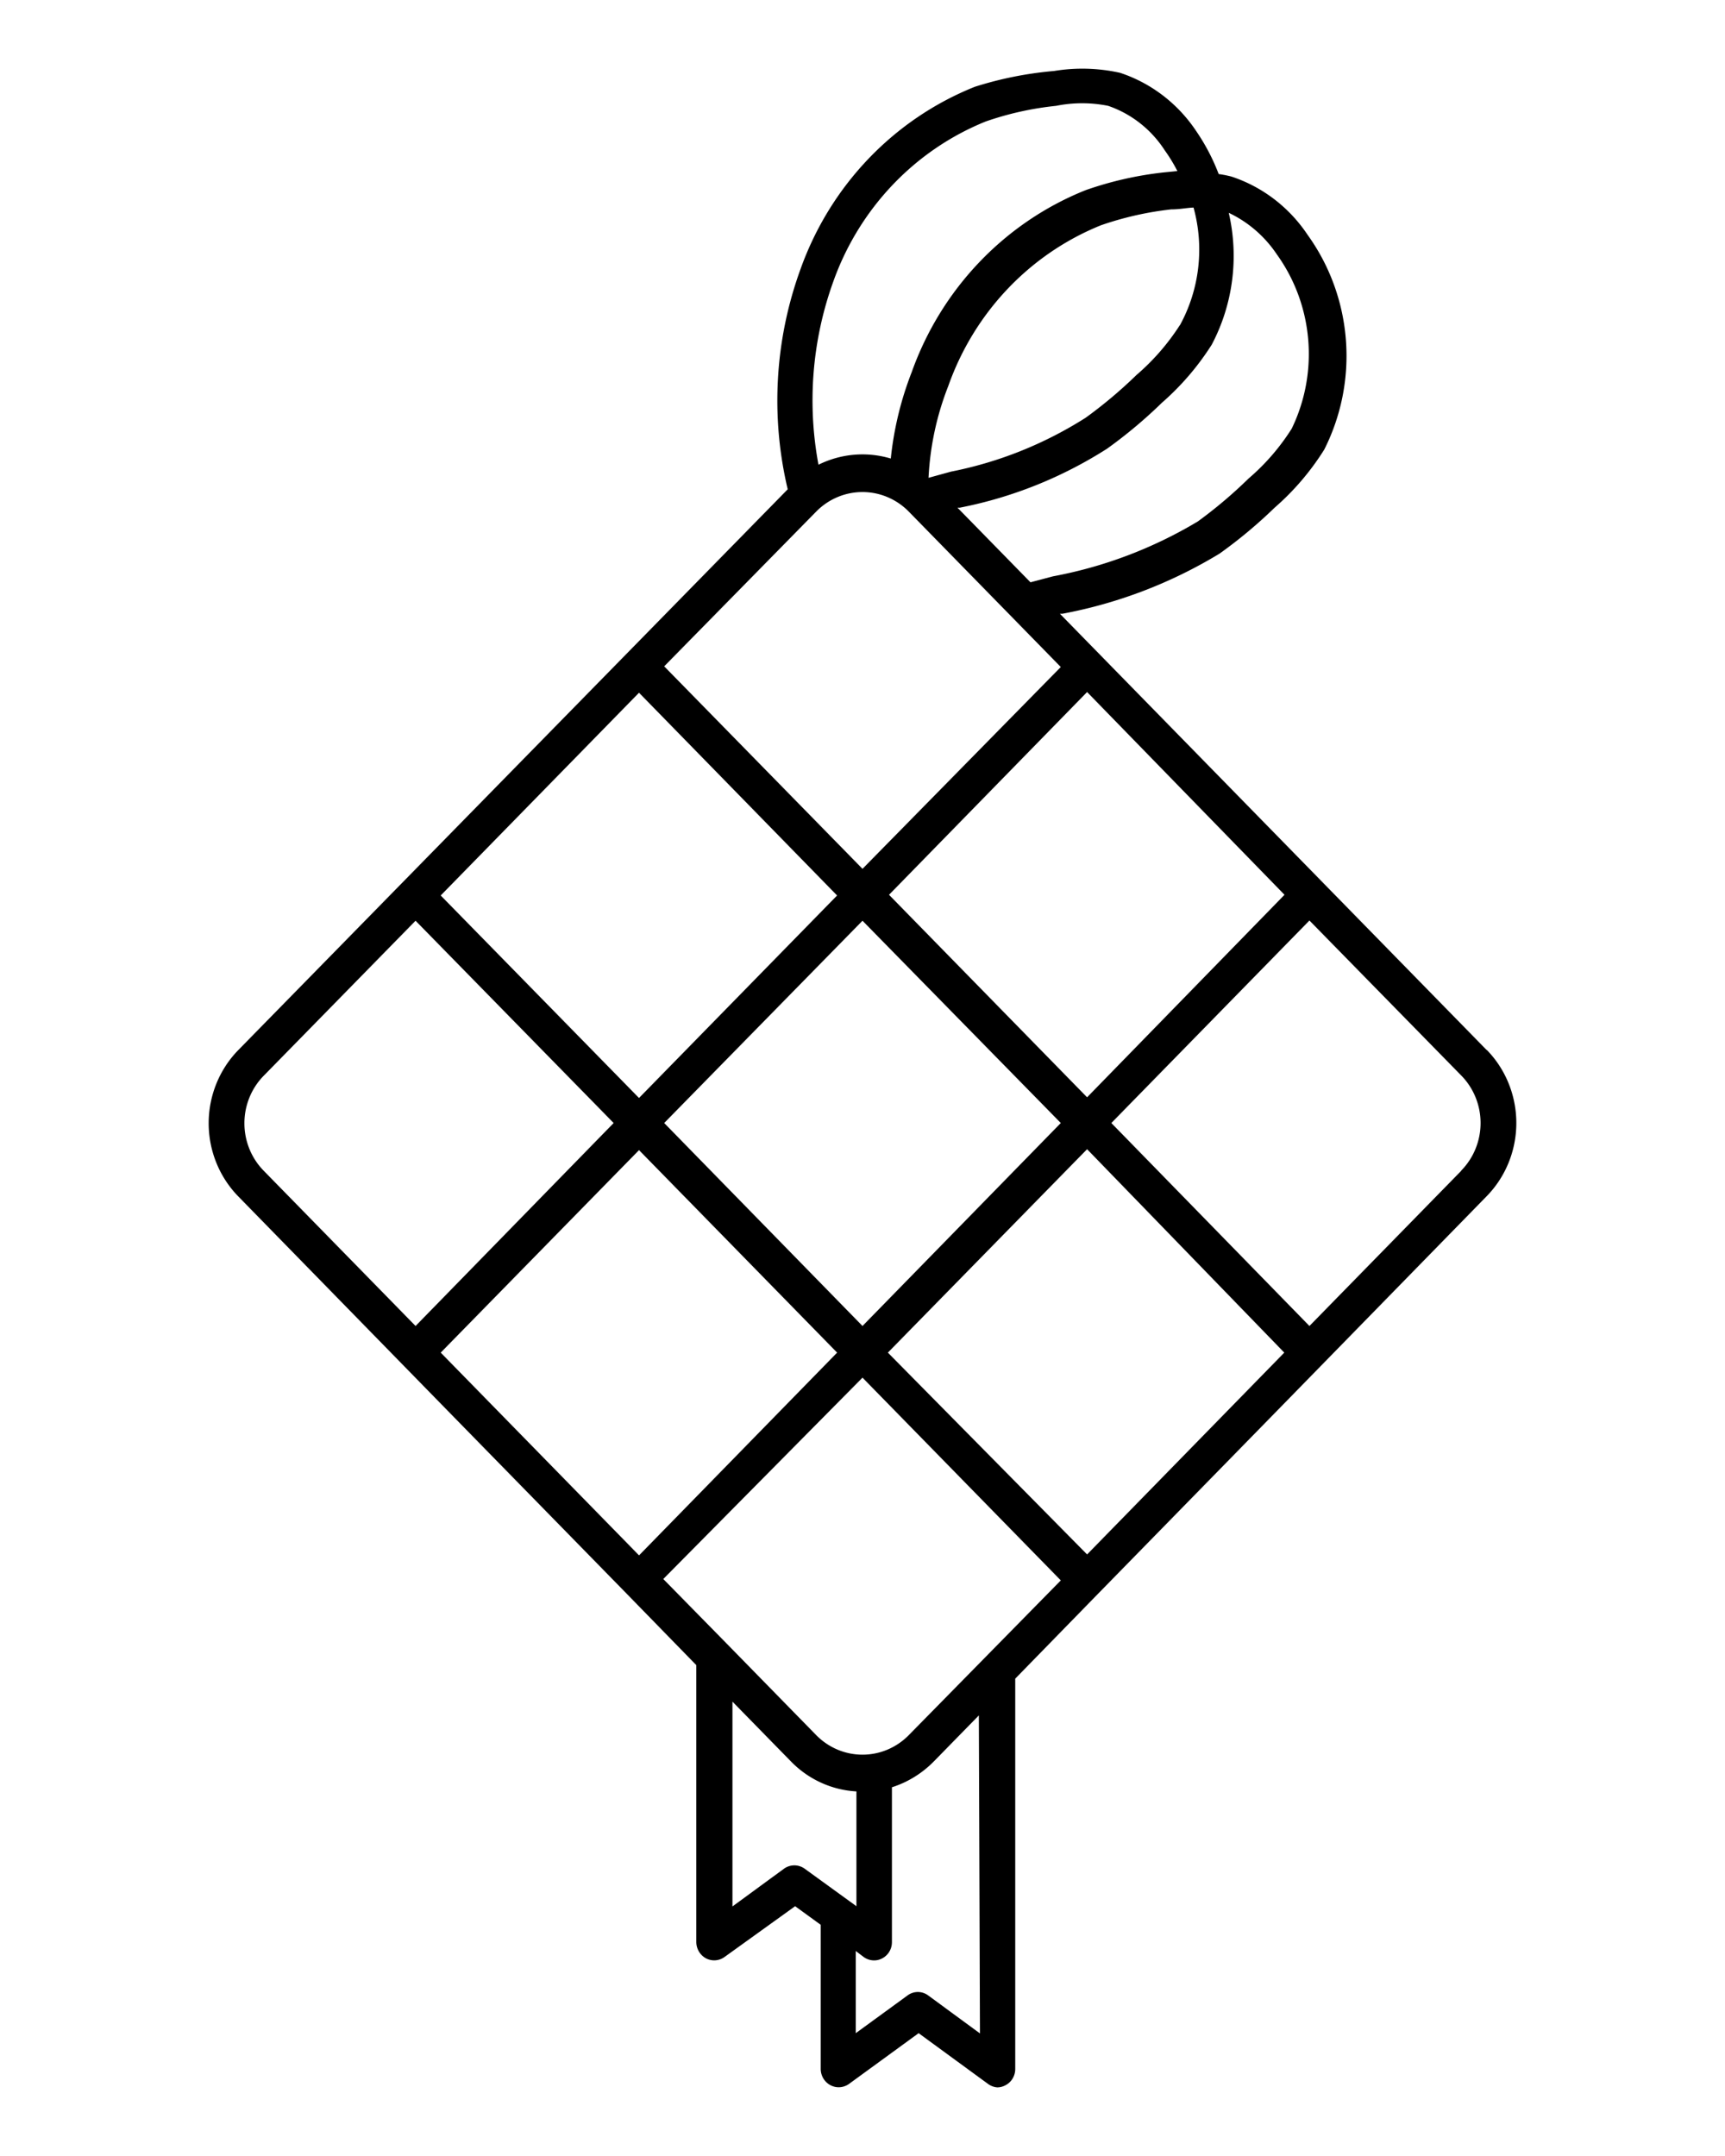 <svg xmlns="http://www.w3.org/2000/svg"
     data-name="Layer 1" width="100" height="125" style="">
    <rect id="backgroundrect" width="100%" height="100%" x="0" y="0" fill="none" stroke="none"/>
    <title>Artboard 12</title>
    <g class="currentLayer" style="">
        <title>Layer 1</title>
        <path d="M86.182,60.877 l-24.738,-25.293 l0.143,0 a27.523,28.142 0 0 0 9.114,-3.488 a27.55,28.169 0 0 0 3.19,-2.662 a14.79,15.123 0 0 0 2.877,-3.368 a11.575,11.835 0 0 0 -0.963,-12.447 a8.502,8.693 0 0 0 -4.414,-3.381 a6.25,6.39 0 0 0 -0.742,-0.146 a11.562,11.821 0 0 0 -1.302,-2.489 a8.502,8.693 0 0 0 -4.414,-3.381 a10.273,10.503 0 0 0 -3.828,-0.106 A21.509,21.992 0 0 0 56.51,5.032 a17.564,17.958 0 0 0 -10.103,10.57 a21.339,21.819 0 0 0 -0.742,12.766 L13.818,60.877 a5.872,6.004 0 0 0 0,8.493 l11.874,12.154 l10.611,10.849 h0 l4.062,4.167 V112.594 a1.055,1.078 0 0 0 0.56,0.945 a1.042,1.065 0 0 0 1.081,-0.08 L46.094,110.518 l1.484,1.078 V119.956 a1.042,1.065 0 0 0 1.64,0.865 l4.036,-2.942 l4.023,2.942 A1.042,1.065 0 0 0 57.812,121.021 a1.003,1.025 0 0 0 0.469,-0.12 a1.029,1.052 0 0 0 0.573,-0.945 v-22.631 l4.791,-4.912 h0 l10.416,-10.65 l12.121,-12.407 a5.872,6.004 0 0 0 0,-8.493 zm-11.718,-8.999 L63.02,63.619 l-11.483,-11.741 L63.02,40.123 zM61.496,65.11 L50,76.878 L38.504,65.11 L50,53.382 zm9.739,-52.769 a6.874,7.029 0 0 1 2.786,2.41 a9.53,9.745 0 0 1 0.859,10.104 a12.616,12.899 0 0 1 -2.5,2.889 a26.313,26.904 0 0 1 -2.942,2.489 a25.714,26.292 0 0 1 -8.398,3.182 l-1.302,0.346 l-4.231,-4.326 l0.13,0 a24.933,25.493 0 0 0 8.541,-3.421 a27.342,27.956 0 0 0 3.177,-2.662 a15.181,15.522 0 0 0 2.89,-3.368 A10.598,10.836 0 0 0 71.235,12.354 zm-2.838,6.51 a13.02,13.312 0 0 1 -2.513,2.889 a26.443,27.037 0 0 1 -2.942,2.476 a23.032,23.549 0 0 1 -7.812,3.128 l-1.302,0.359 l0,0 a16.119,16.48 0 0 1 1.146,-5.325 a15.428,15.775 0 0 1 8.853,-9.319 a19.139,19.569 0 0 1 4.062,-0.919 c0.495,0 0.924,-0.093 1.302,-0.106 A8.775,8.972 0 0 1 68.397,18.863 zM48.294,16.361 a15.441,15.788 0 0 1 8.853,-9.319 a18.384,18.797 0 0 1 4.075,-0.905 a7.812,7.987 0 0 1 3.021,0 a6.354,6.496 0 0 1 3.281,2.583 a8.866,9.066 0 0 1 0.729,1.198 l-0.807,0.08 a20.715,21.18 0 0 0 -4.505,1.025 a17.525,17.918 0 0 0 -10.09,10.557 a18.436,18.85 0 0 0 -1.211,5.005 a5.846,5.977 0 0 0 -4.192,0.359 A19.452,19.888 0 0 1 48.294,16.361 zm-0.99,13.312 a3.802,3.887 0 0 1 5.39,0 l8.801,8.999 L50,50.373 l-11.496,-11.741 zm-10.26,10.49 l11.483,11.755 l-11.483,11.741 l-11.496,-11.741 zM15.289,67.879 a3.802,3.887 0 0 1 0,-5.511 l8.801,-8.986 L35.574,65.11 L24.091,76.878 zM25.549,78.422 l11.496,-11.741 L48.529,78.422 l-11.483,11.755 zM46.654,108.348 a1.042,1.065 0 0 0 -1.211,0 l-2.982,2.183 V98.657 l3.385,3.461 a5.794,5.924 0 0 0 3.802,1.744 v6.656 zm10.155,9.545 L53.815,115.696 A1.016,1.038 0 0 0 52.604,115.696 l-2.995,2.183 V113.114 l0.456,0.346 a1.042,1.065 0 0 0 0.612,0.2 a1.003,1.025 0 0 0 0.469,-0.12 a1.029,1.052 0 0 0 0.56,-0.945 V103.622 a5.95,6.084 0 0 0 2.435,-1.504 l2.604,-2.662 zm-4.114,-17.306 a3.802,3.887 0 0 1 -5.39,0 l-5.208,-5.325 h0 l-3.646,-3.714 L50,79.873 l11.496,11.755 zM63.02,90.123 L51.471,78.422 L63.02,66.628 L74.451,78.422 zM84.711,67.879 L75.909,76.878 L64.426,65.11 l11.483,-11.741 l8.801,8.986 a3.802,3.887 0 0 1 0,5.511 z"
              id="svg_1" class=""/>
    </g>
</svg>